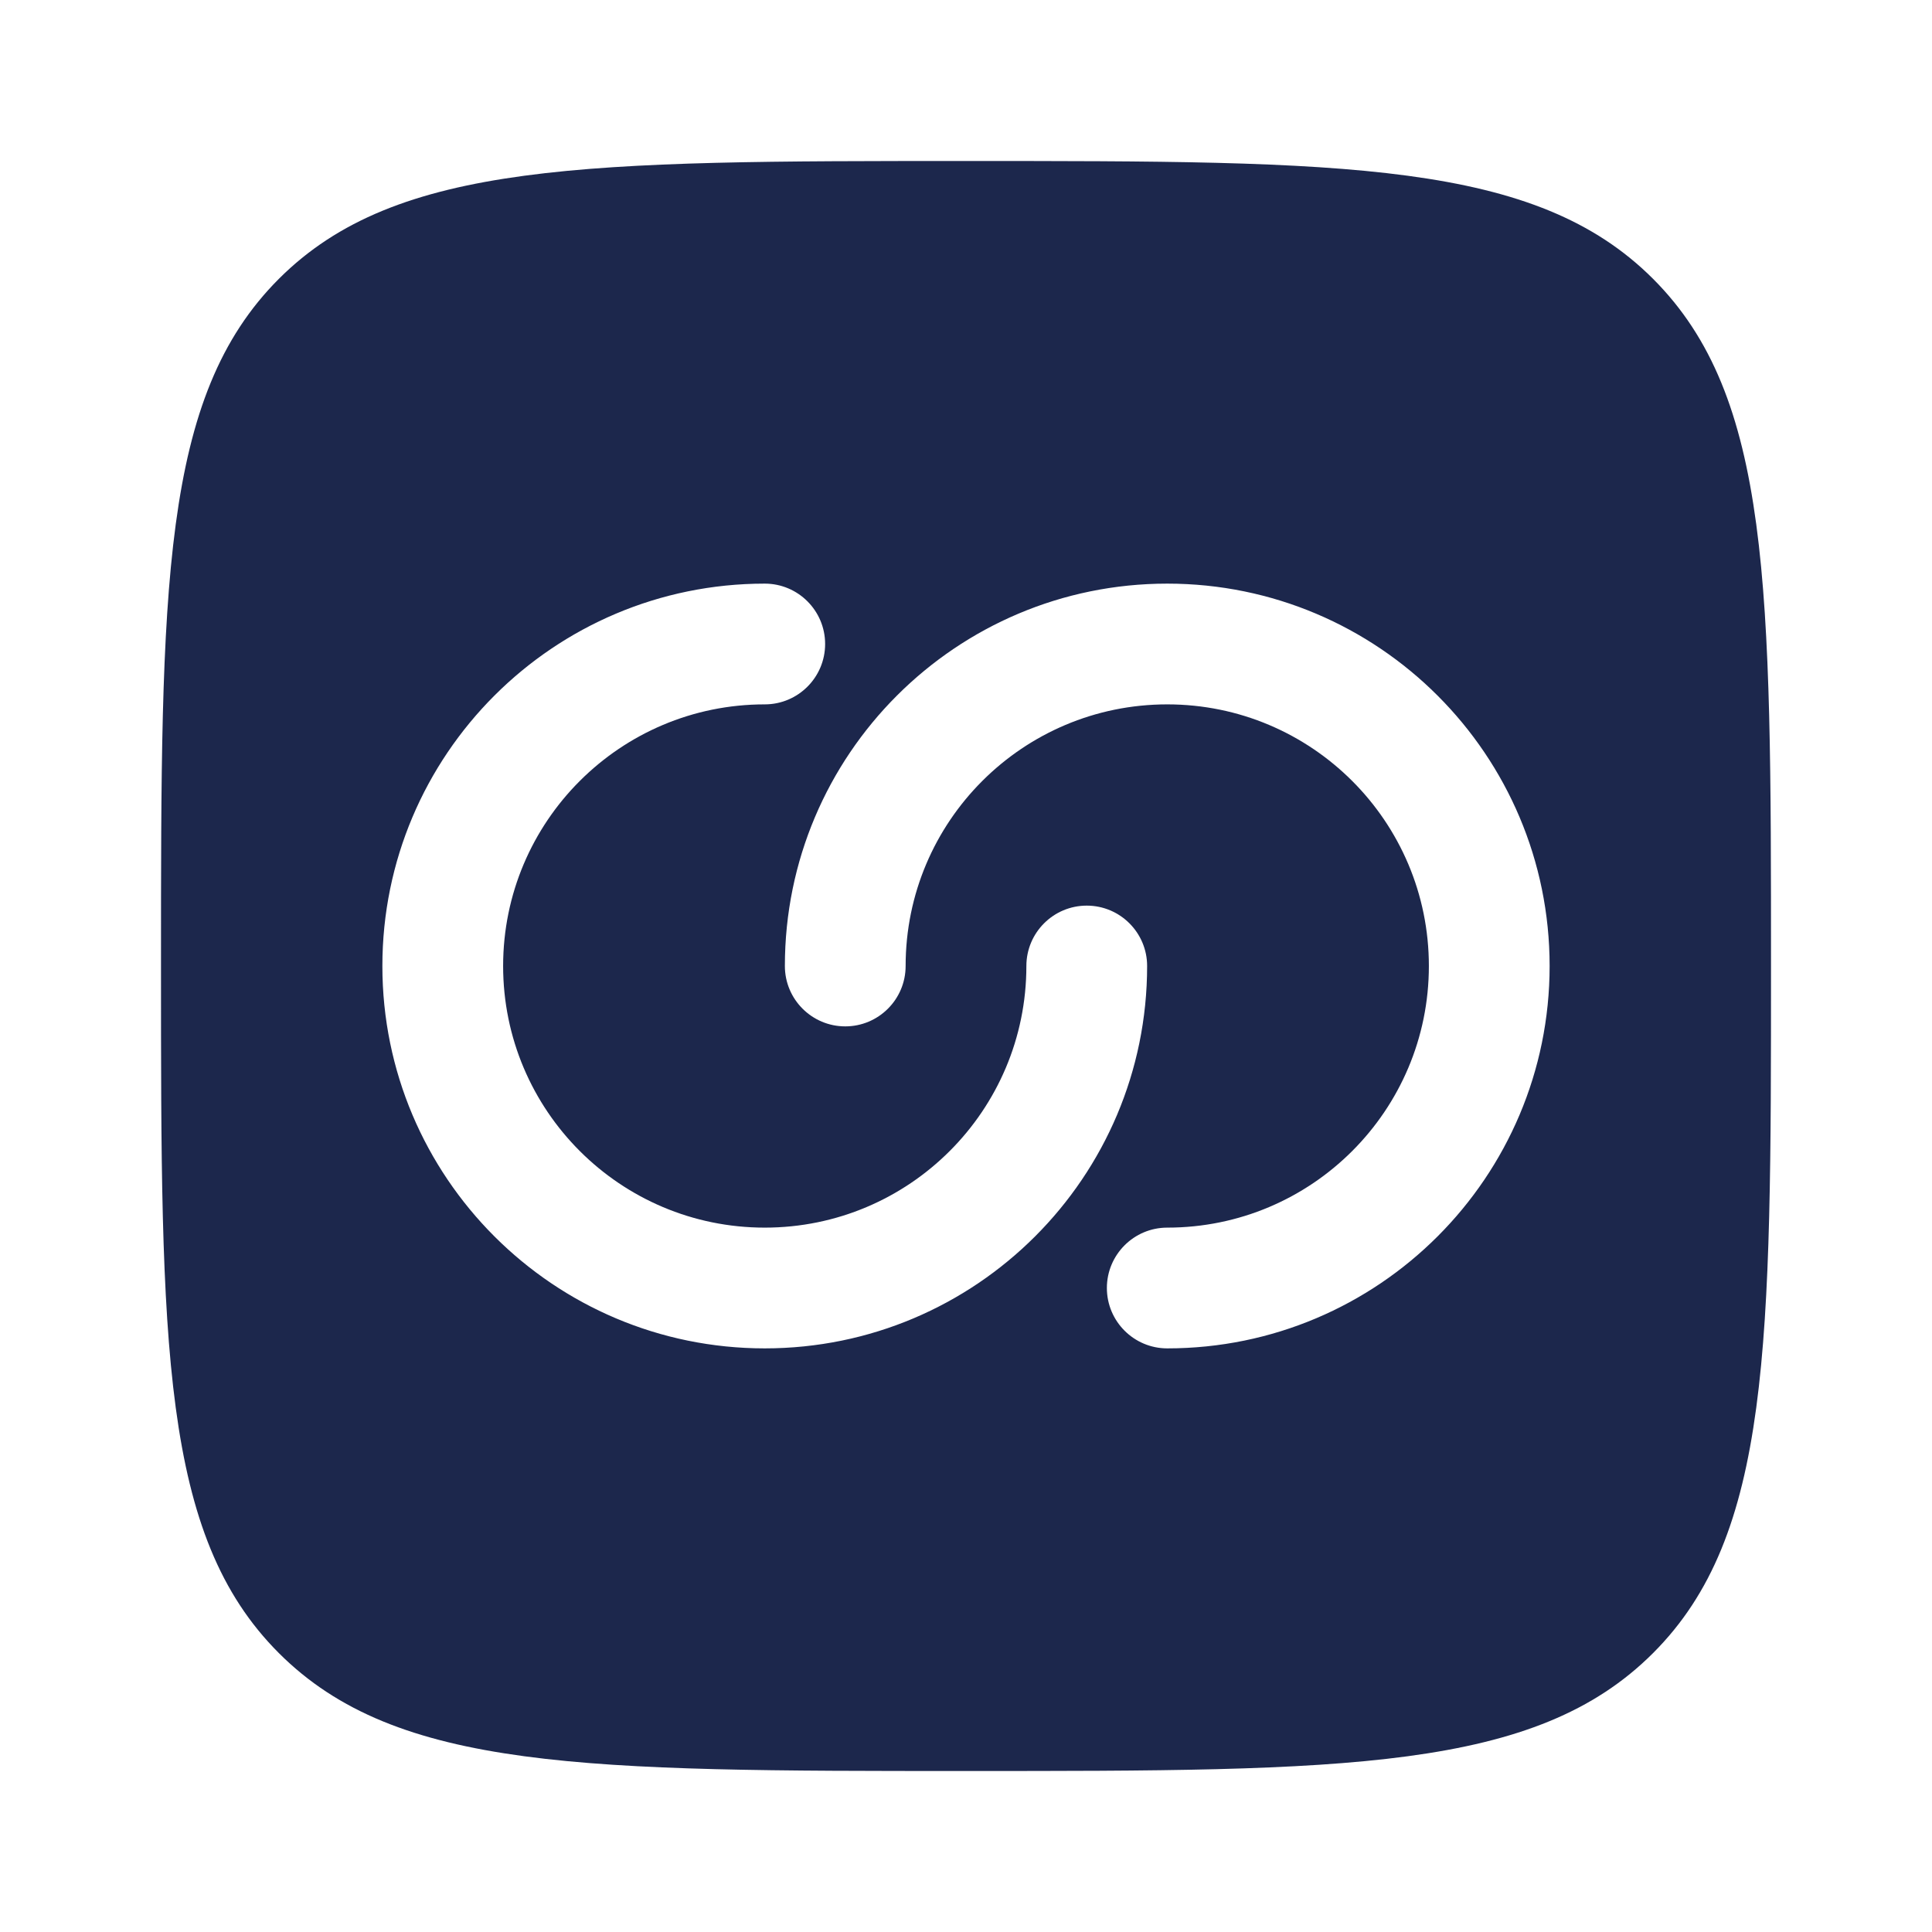 <?xml version="1.0" encoding="utf-8"?><!-- Uploaded to: SVG Repo, www.svgrepo.com, Generator: SVG Repo Mixer Tools -->
<svg width="800px" height="800px" viewBox="0 0 24 24" fill="none" xmlns="http://www.w3.org/2000/svg">
<path fill-rule="evenodd" clip-rule="evenodd" d="M3.464 20.535C4.929 22 7.286 22 12 22C16.714 22 19.071 22 20.535 20.535C22 19.071 22 16.714 22 12C22 7.286 22 4.929 20.535 3.464C19.071 2 16.714 2 12 2C7.286 2 4.929 2 3.464 3.464C2 4.929 2 7.286 2 12C2 16.714 2 19.071 3.464 20.535ZM9.5 8.75C7.705 8.75 6.25 10.205 6.25 12C6.25 13.795 7.705 15.25 9.5 15.25C11.295 15.25 12.75 13.795 12.75 12C12.75 11.586 13.086 11.25 13.5 11.25C13.914 11.25 14.25 11.586 14.25 12C14.25 14.623 12.123 16.75 9.5 16.75C6.877 16.75 4.75 14.623 4.75 12C4.75 9.377 6.877 7.25 9.5 7.25C9.914 7.25 10.25 7.586 10.25 8C10.25 8.414 9.914 8.75 9.5 8.75ZM17.75 12C17.75 13.795 16.295 15.25 14.5 15.25C14.086 15.25 13.75 15.586 13.75 16C13.75 16.414 14.086 16.75 14.5 16.75C17.123 16.75 19.25 14.623 19.25 12C19.25 9.377 17.123 7.25 14.5 7.25C11.877 7.25 9.75 9.377 9.75 12C9.75 12.414 10.086 12.75 10.5 12.75C10.914 12.75 11.25 12.414 11.25 12C11.25 10.205 12.705 8.75 14.5 8.75C16.295 8.75 17.75 10.205 17.75 12Z" fill="#1C274C"/>
</svg>